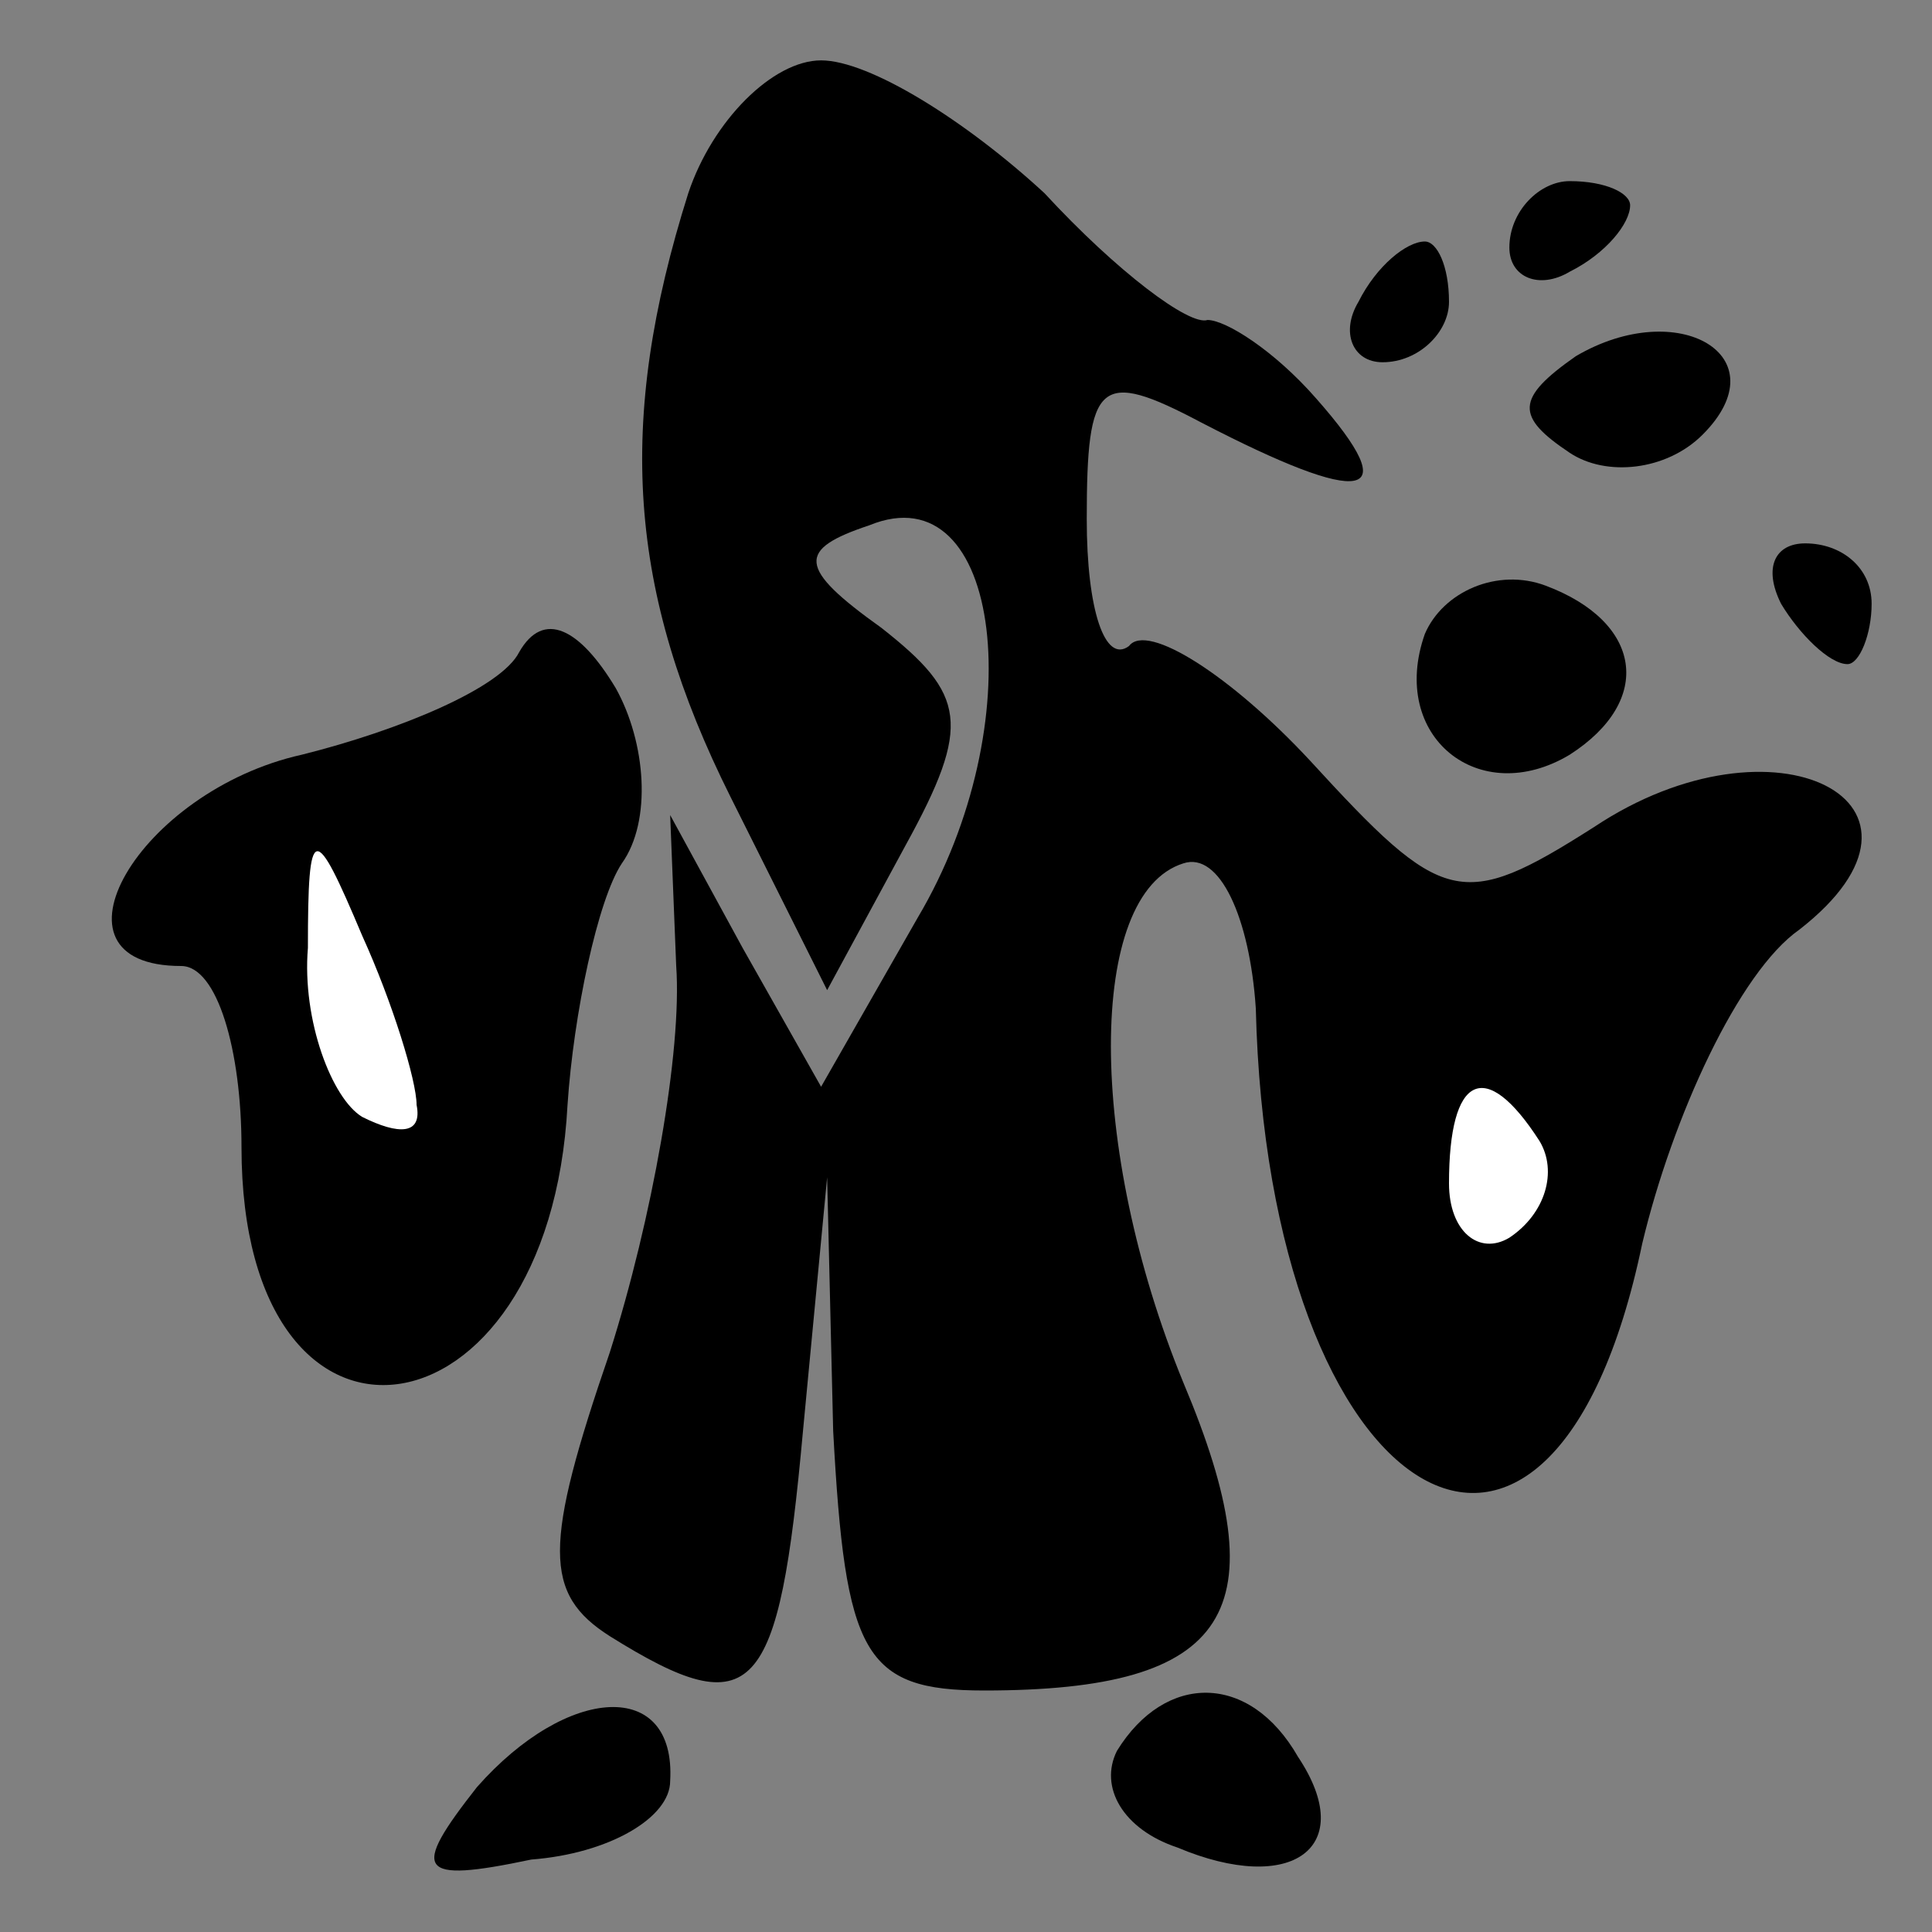 <?xml version="1.0" standalone="no"?>
<!DOCTYPE svg PUBLIC "-//W3C//DTD SVG 20010904//EN"
 "http://www.w3.org/TR/2001/REC-SVG-20010904/DTD/svg10.dtd">
<svg version="1.0" xmlns="http://www.w3.org/2000/svg"
 width="32pt" height="32pt" viewBox="0 0 32 32"
 preserveAspectRatio="xMidYMid meet">
<rect x="0" y="0" width="32" height="32" fill="#808080" stroke="none"/>
<g transform="translate(0,32) scale(0.1,-0.1)"
fill="#000000" stroke="none">
<path fill="#000000" stroke="none" d="M114 288 c-12 -38 -10 -66 7 -100 l16
-32 13 24 c11 20 10 25 -4 36 -14 10 -14 13 -2 17 22 9 27 -33 8 -65 l-16 -28
-13 23 -12 22 1 -25 c1 -14 -4 -42 -11 -64 -11 -32 -11 -40 0 -47 24 -15 28
-10 32 34 l4 42 1 -42 c2 -37 5 -43 25 -43 41 0 49 13 33 51 -16 39 -16 81 0
86 6 2 11 -9 12 -24 2 -83 49 -111 64 -39 5 21 16 45 26 52 27 21 -4 37 -34
17 -22 -14 -25 -13 -47 11 -13 14 -27 23 -30 19 -4 -3 -7 6 -7 21 0 23 2 25
19 16 27 -14 34 -13 19 4 -7 8 -15 13 -18 13 -3 -1 -15 8 -27 21 -13 12 -29
22 -37 22 -8 0 -18 -10 -22 -22z"/>
<path fill="#ffffff" stroke="none" d="M255 131 c3 -5 1 -12 -5 -16 -5 -3 -10
1 -10 9 0 18 6 21 15 7z"/>
<path fill="#000000" stroke="none" d="M250 279 c0 -5 5 -7 10 -4 6 3 10 8 10
11 0 2 -4 4 -10 4 -5 0 -10 -5 -10 -11z"/>
<path fill="#000000" stroke="none" d="M225 270 c-3 -5 -1 -10 4 -10 6 0 11 5
11 10 0 6 -2 10 -4 10 -3 0 -8 -4 -11 -10z"/>
<path fill="#000000" stroke="none" d="M261 261 c-10 -7 -10 -10 -1 -16 6 -4
16 -3 22 3 13 13 -4 23 -21 13z"/>
<path fill="#000000" stroke="none" d="M236 215 c-6 -17 9 -29 24 -20 14 9 12
22 -4 28 -8 3 -17 -1 -20 -8z"/>
<path fill="#000000" stroke="none" d="M295 220 c3 -5 8 -10 11 -10 2 0 4 5 4
10 0 6 -5 10 -11 10 -5 0 -7 -4 -4 -10z"/>
<path fill="#000000" stroke="none" d="M86 212 c-3 -6 -20 -13 -36 -17 -27 -6
-44 -35 -20 -35 6 0 10 -14 10 -30 0 -57 51 -50 54 7 1 15 5 34 9 40 5 7 4 20
-1 29 -6 10 -12 13 -16 6z"/>
<path fill="#ffffff" stroke="none" d="M69 137 c1 -5 -3 -5 -9 -2 -5 3 -10 16
-9 28 0 21 1 21 9 2 5 -11 9 -24 9 -28z"/>
<path fill="#000000" stroke="none" d="M79 24 c-11 -14 -10 -16 9 -12 13 1 23
7 23 13 1 17 -17 16 -32 -1z"/>
<path fill="#000000" stroke="none" d="M185 30 c-3 -6 1 -13 10 -16 19 -8 30
0 20 15 -8 14 -22 14 -30 1z"/>
</g>
</svg>
